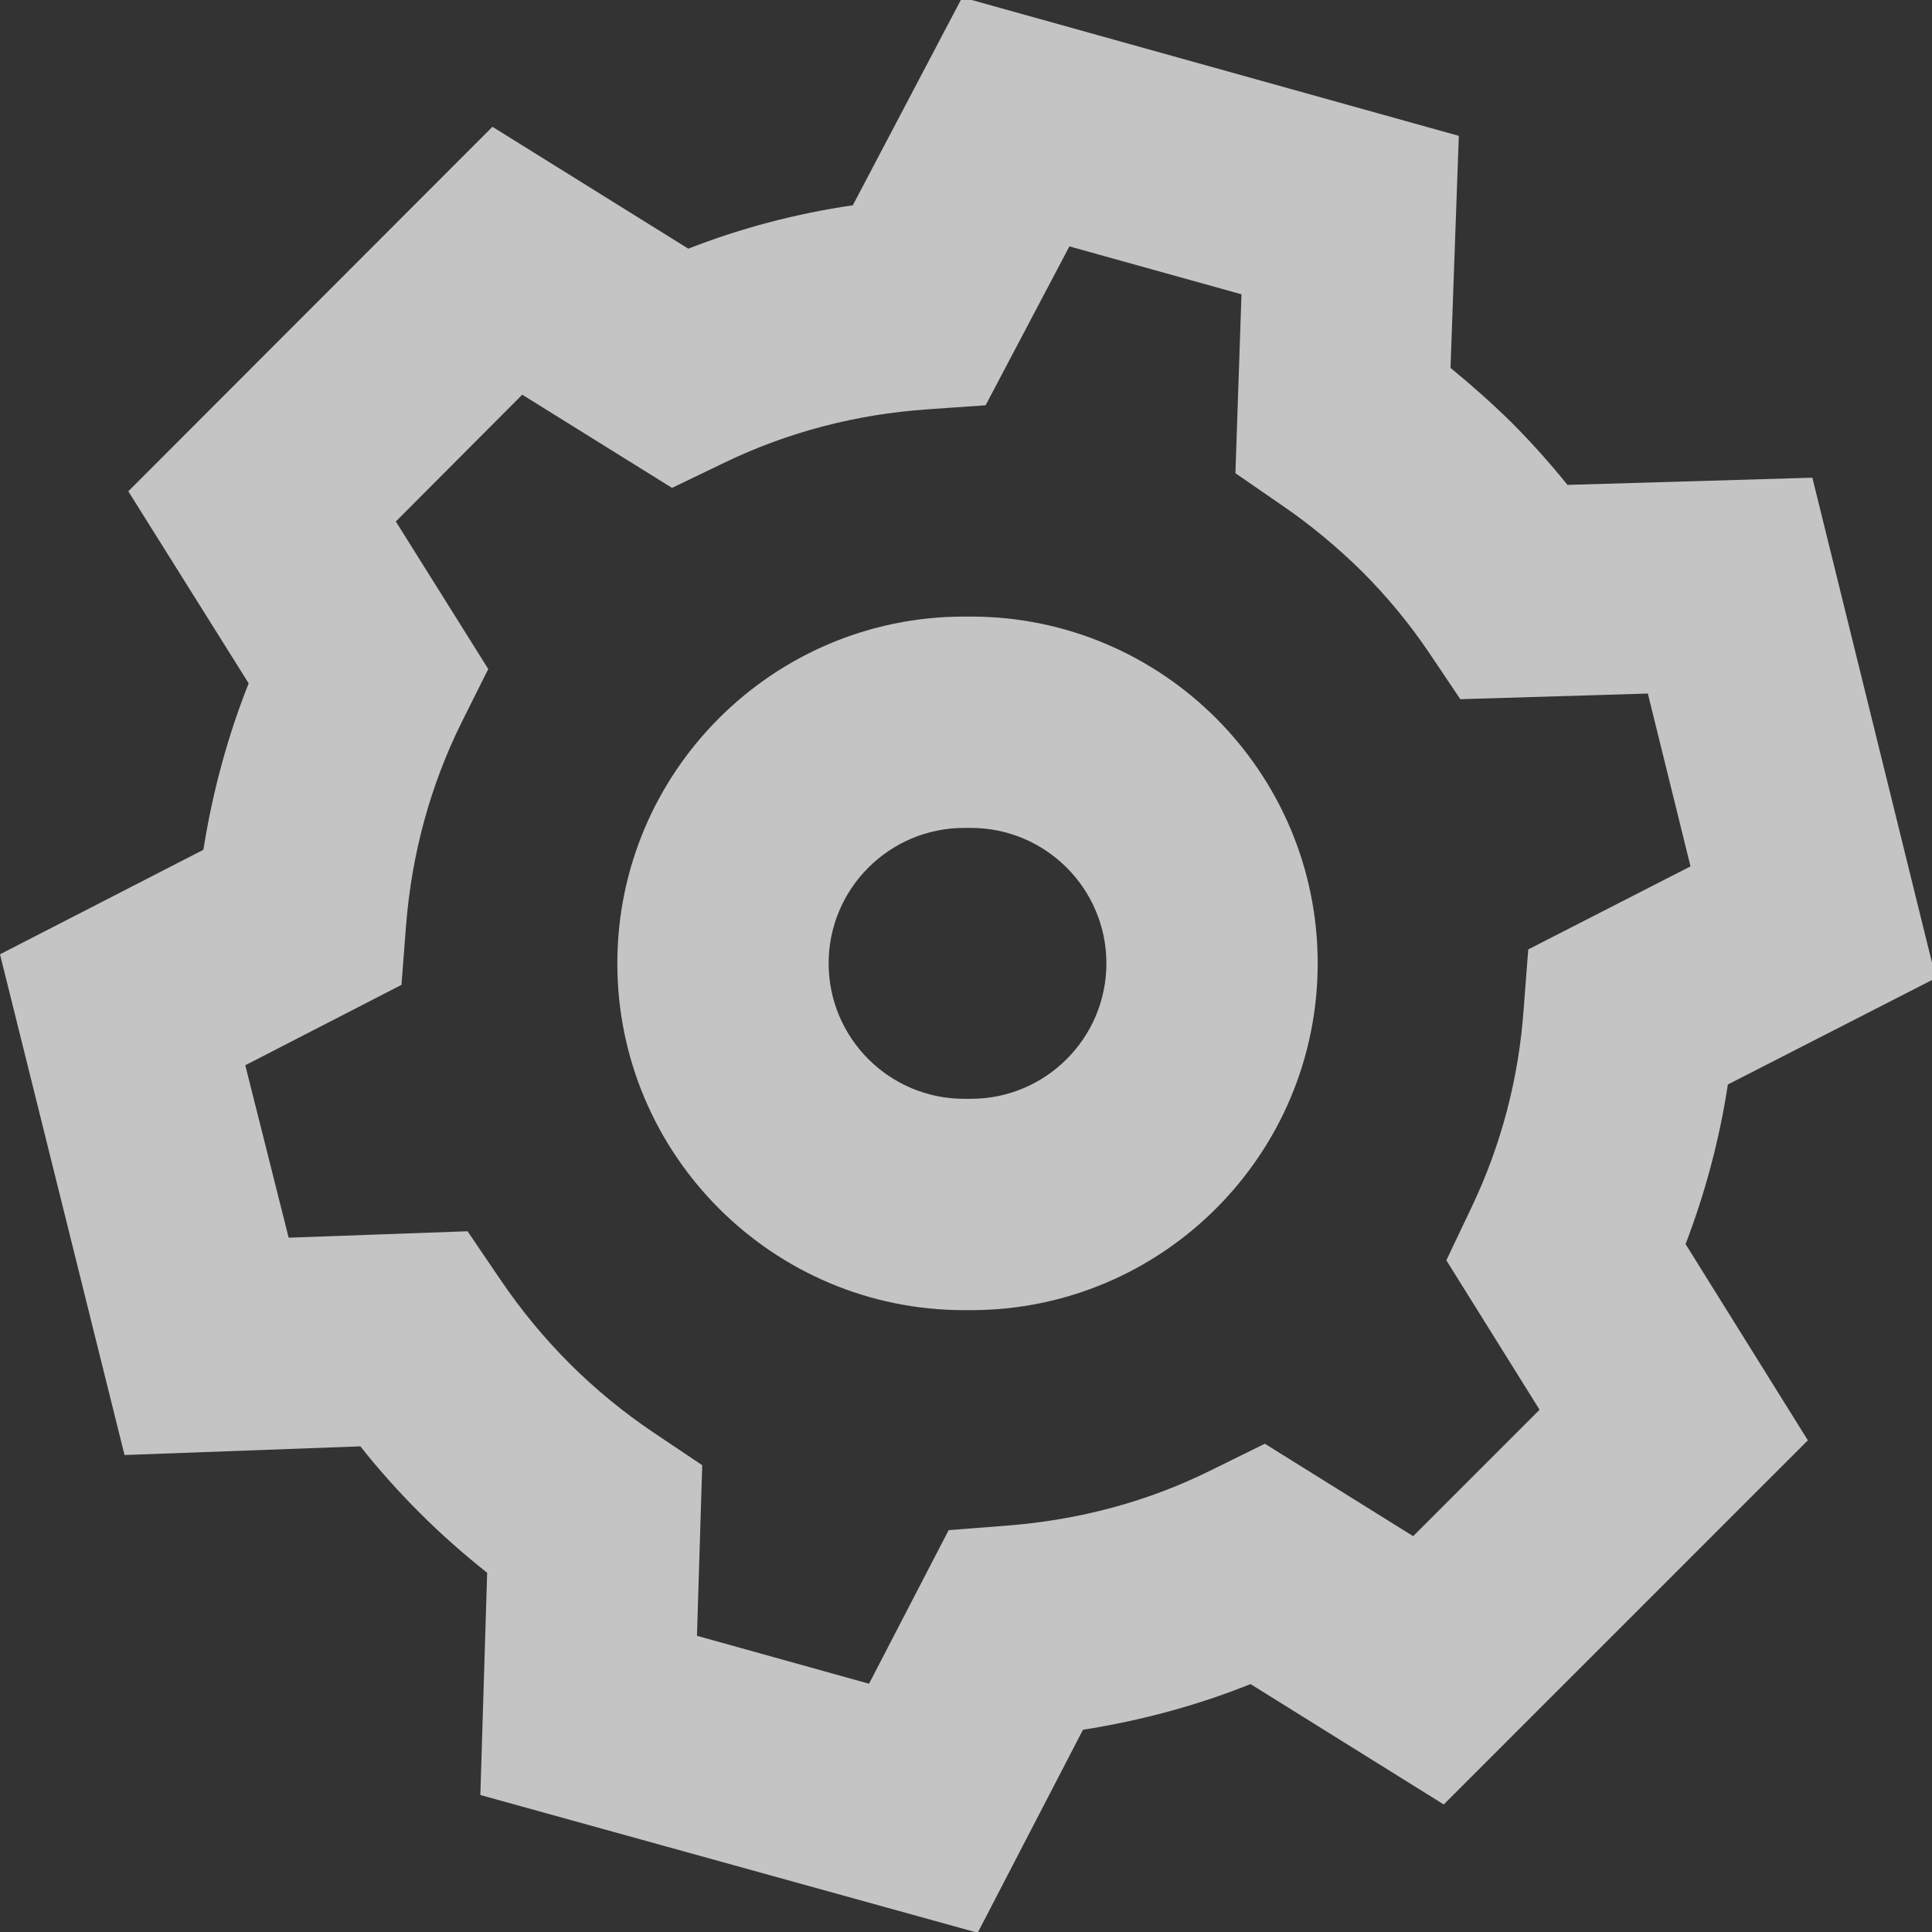 <svg xmlns="http://www.w3.org/2000/svg" width="51" height="51" viewBox="0 0 51 51" fill="none">
  <rect x="0" y="0" width="51" height="51" fill="#333333" stroke="none"/>
  <g opacity="0.71" clip-path="url(#clip0_84_750)">
    <path d="M25.809 51.02L12.68 47.384L12.86 41.517C12.232 41.019 11.634 40.491 11.077 39.933C10.529 39.385 10.001 38.798 9.513 38.18L3.287 38.409L0 25.191L5.369 22.432C5.608 20.918 6.006 19.444 6.564 18.039L3.387 12.969L12.999 3.347L18.169 6.564C19.573 6.016 21.018 5.638 22.512 5.419L25.4 -0.07L38.509 3.586L38.29 9.712C38.838 10.16 39.366 10.628 39.884 11.136L39.894 11.146C40.422 11.674 40.919 12.232 41.378 12.8L47.842 12.61L51.1 25.819L45.611 28.628C45.392 30.072 45.014 31.486 44.495 32.841L47.723 38.021L38.111 47.633L33.011 44.456C31.596 45.023 30.112 45.422 28.588 45.661L25.809 51.02ZM18.398 43.181L22.94 44.446L25.042 40.392L26.586 40.272C28.498 40.123 30.321 39.635 31.994 38.798L33.389 38.111L37.304 40.551L40.641 37.214L38.18 33.269L38.838 31.885C39.625 30.241 40.093 28.468 40.222 26.625L40.342 25.062L44.625 22.87L43.499 18.308L38.549 18.457L37.692 17.183C37.204 16.465 36.626 15.758 35.959 15.091C35.302 14.443 34.594 13.856 33.867 13.357L32.612 12.491L32.772 7.769L28.229 6.504L26.018 10.698L24.464 10.807C22.601 10.937 20.798 11.405 19.125 12.212L17.74 12.879L13.786 10.419L10.449 13.766L12.889 17.661L12.192 19.055C11.365 20.719 10.867 22.532 10.718 24.444L10.598 25.998L6.475 28.12L7.62 32.672L12.342 32.502L13.208 33.777C13.746 34.574 14.364 35.321 15.031 35.989C15.698 36.656 16.445 37.274 17.262 37.822L18.537 38.678L18.398 43.181Z" fill="white"/>
    <path d="M25.63 34.585H25.45C20.4 34.585 16.296 30.481 16.296 25.43C16.296 20.38 20.4 16.276 25.45 16.276H25.63C30.68 16.276 34.784 20.38 34.784 25.43C34.784 30.481 30.68 34.585 25.63 34.585ZM25.45 21.855C23.478 21.855 21.874 23.458 21.874 25.43C21.874 27.403 23.478 29.006 25.45 29.006H25.63C27.602 29.006 29.206 27.403 29.206 25.43C29.206 23.458 27.602 21.855 25.63 21.855H25.45Z" fill="white"/>
  </g>
  <defs>
    <clipPath id="clip0_84_750">
      <rect width="51" height="51" fill="white"/>
    </clipPath>
  </defs>
</svg>